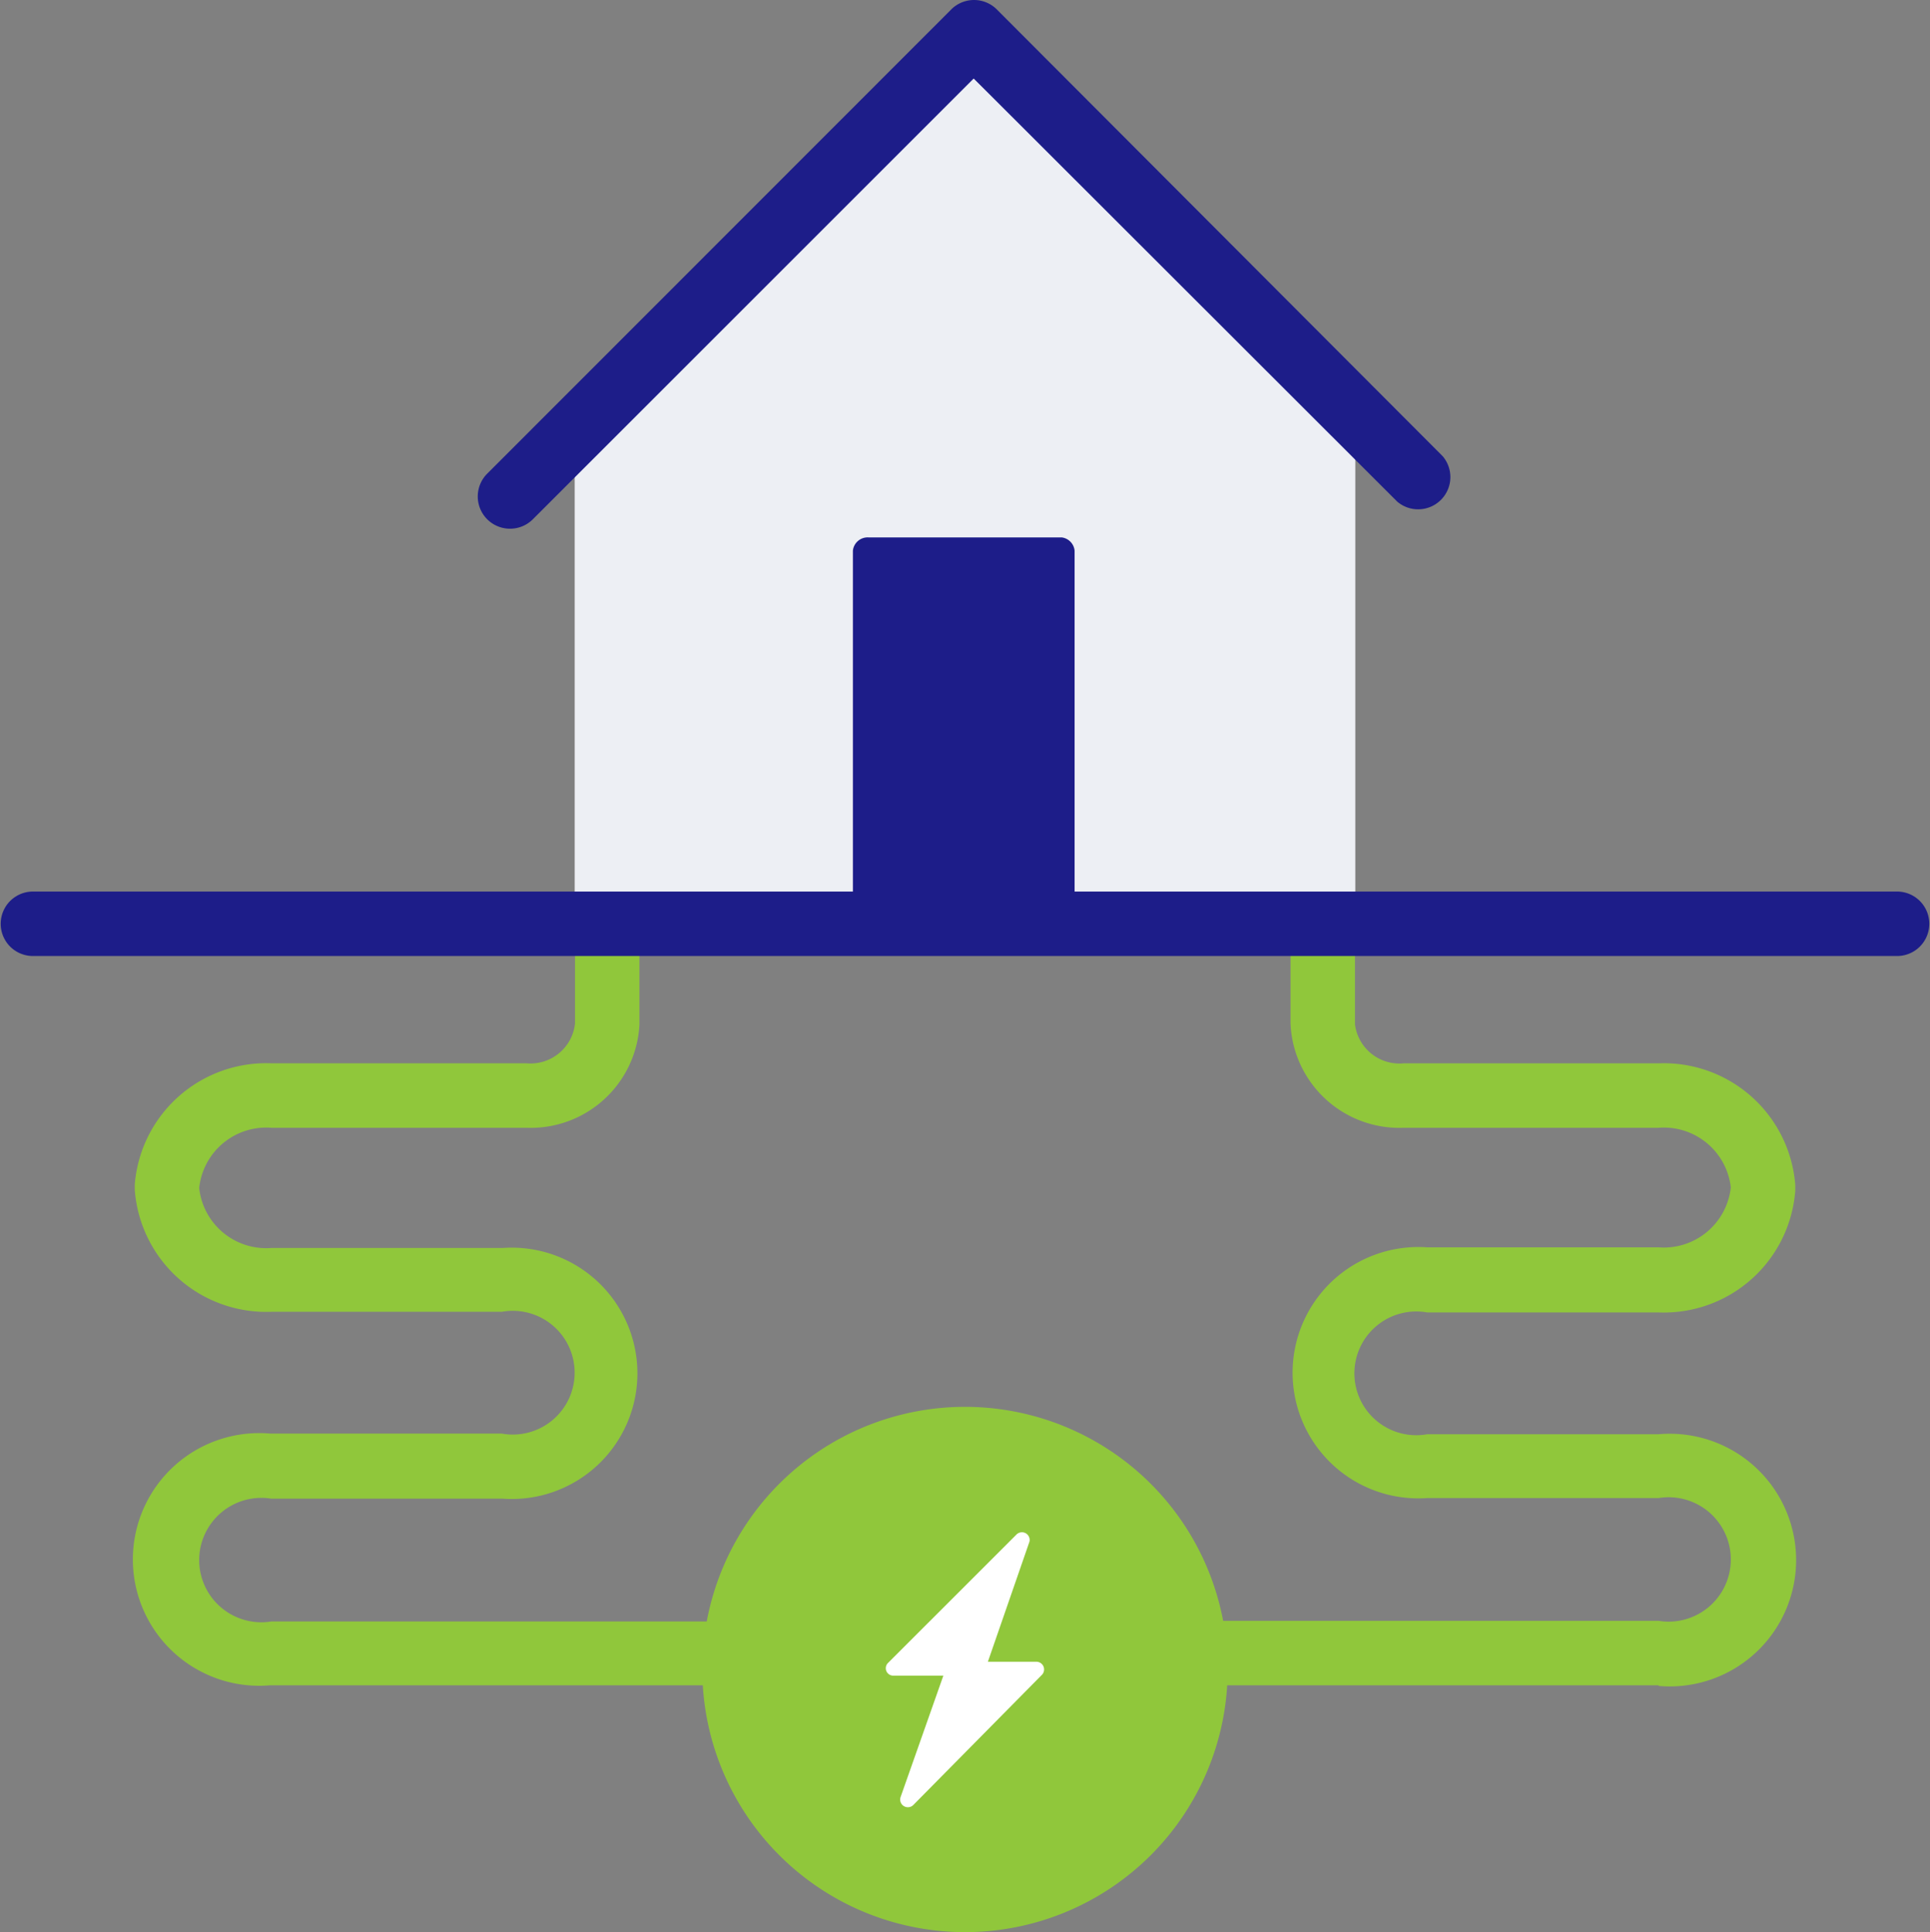 <svg xmlns="http://www.w3.org/2000/svg" xmlns:xlink="http://www.w3.org/1999/xlink" id="geothermal-heat-pump" viewBox="0 0 125.248 125.408"><rect x="0" y="0" width="125.248" height="125.408" fill="#808080" stroke="none"/><path d="M50.753,78.827H13.1a8.2,8.2,0,1,1,0-16.336H28.121a4.016,4.016,0,1,0,0-7.906H13.166A8.555,8.555,0,0,1,4.3,46.678v-.356a8.555,8.555,0,0,1,8.869-7.865H29.711a2.907,2.907,0,0,0,3.158-2.573V30.092a2.092,2.092,0,1,1,4.183,0v5.836a7.07,7.07,0,0,1-7.342,6.714H13.166a4.372,4.372,0,0,0-4.685,3.911,4.372,4.372,0,0,0,4.685,3.89H28.184a8.157,8.157,0,1,1,0,16.273H13.166a4.037,4.037,0,1,0,0,7.969h37.65a2.092,2.092,0,1,1,0,4.183Z" transform="translate(4.446 30.558)" fill="#90c73b"></path><path d="M72.261,78.827H34.612a2.092,2.092,0,1,1,0-4.183h37.65a4.037,4.037,0,1,0,0-7.969H57.243a8.157,8.157,0,1,1,0-16.273H72.261a4.372,4.372,0,0,0,4.685-3.89,4.372,4.372,0,0,0-4.685-3.87H55.716a7.07,7.07,0,0,1-7.342-6.756V30.092a2.092,2.092,0,1,1,4.183,0v5.836a2.907,2.907,0,0,0,3.158,2.531H72.261a8.555,8.555,0,0,1,8.869,7.906v.356a8.555,8.555,0,0,1-8.869,7.906H57.243a4.016,4.016,0,1,0,0,7.906H72.261a8.2,8.2,0,1,1,0,16.336Z" transform="translate(35.375 30.558)" fill="#90c73b"></path><path d="M17.047,0A17.047,17.047,0,1,1,0,17.047,17.047,17.047,0,0,1,17.047,0Z" transform="translate(45.577 91.313)" fill="#90c73b"></path><path d="M36.069,47.653,27.7,56.02a.481.481,0,0,0,.356.837h3.221L28.5,64.742a.5.5,0,0,0,.816.523l8.367-8.471a.5.5,0,0,0-.356-.837H34.166l2.7-7.8a.5.5,0,0,0-.795-.5Z" transform="translate(29.943 51.901)" fill="#fff"></path><path d="M68.55,56.13H17.89V26.763L42.927,2.04,68.55,26.763Z" transform="translate(19.404 2.219)" fill="#edeff4"></path><path d="M40.074,16.681H27.524a.962.962,0,0,0-1,.858V40.149H40.911V17.538A.962.962,0,0,0,40.074,16.681Z" transform="translate(28.825 18.2)" fill="#1d1d89"></path><path d="M16.967,34.32A2.092,2.092,0,0,1,15.5,30.743L45.581.644a2.092,2.092,0,0,1,3.012,0L77.5,29.614a2.092,2.092,0,0,1-2.949,2.949L47.066,5.1,18.452,33.713A2.092,2.092,0,0,1,16.967,34.32Z" transform="translate(16.123 -0.004)" fill="#1d1d89"></path><path d="M123.216,31.853H2.152a2.092,2.092,0,0,1,0-4.183H123.216a2.092,2.092,0,0,1,0,4.183Z" transform="translate(-0.06 30.198)" fill="#1d1d89"></path></svg>

